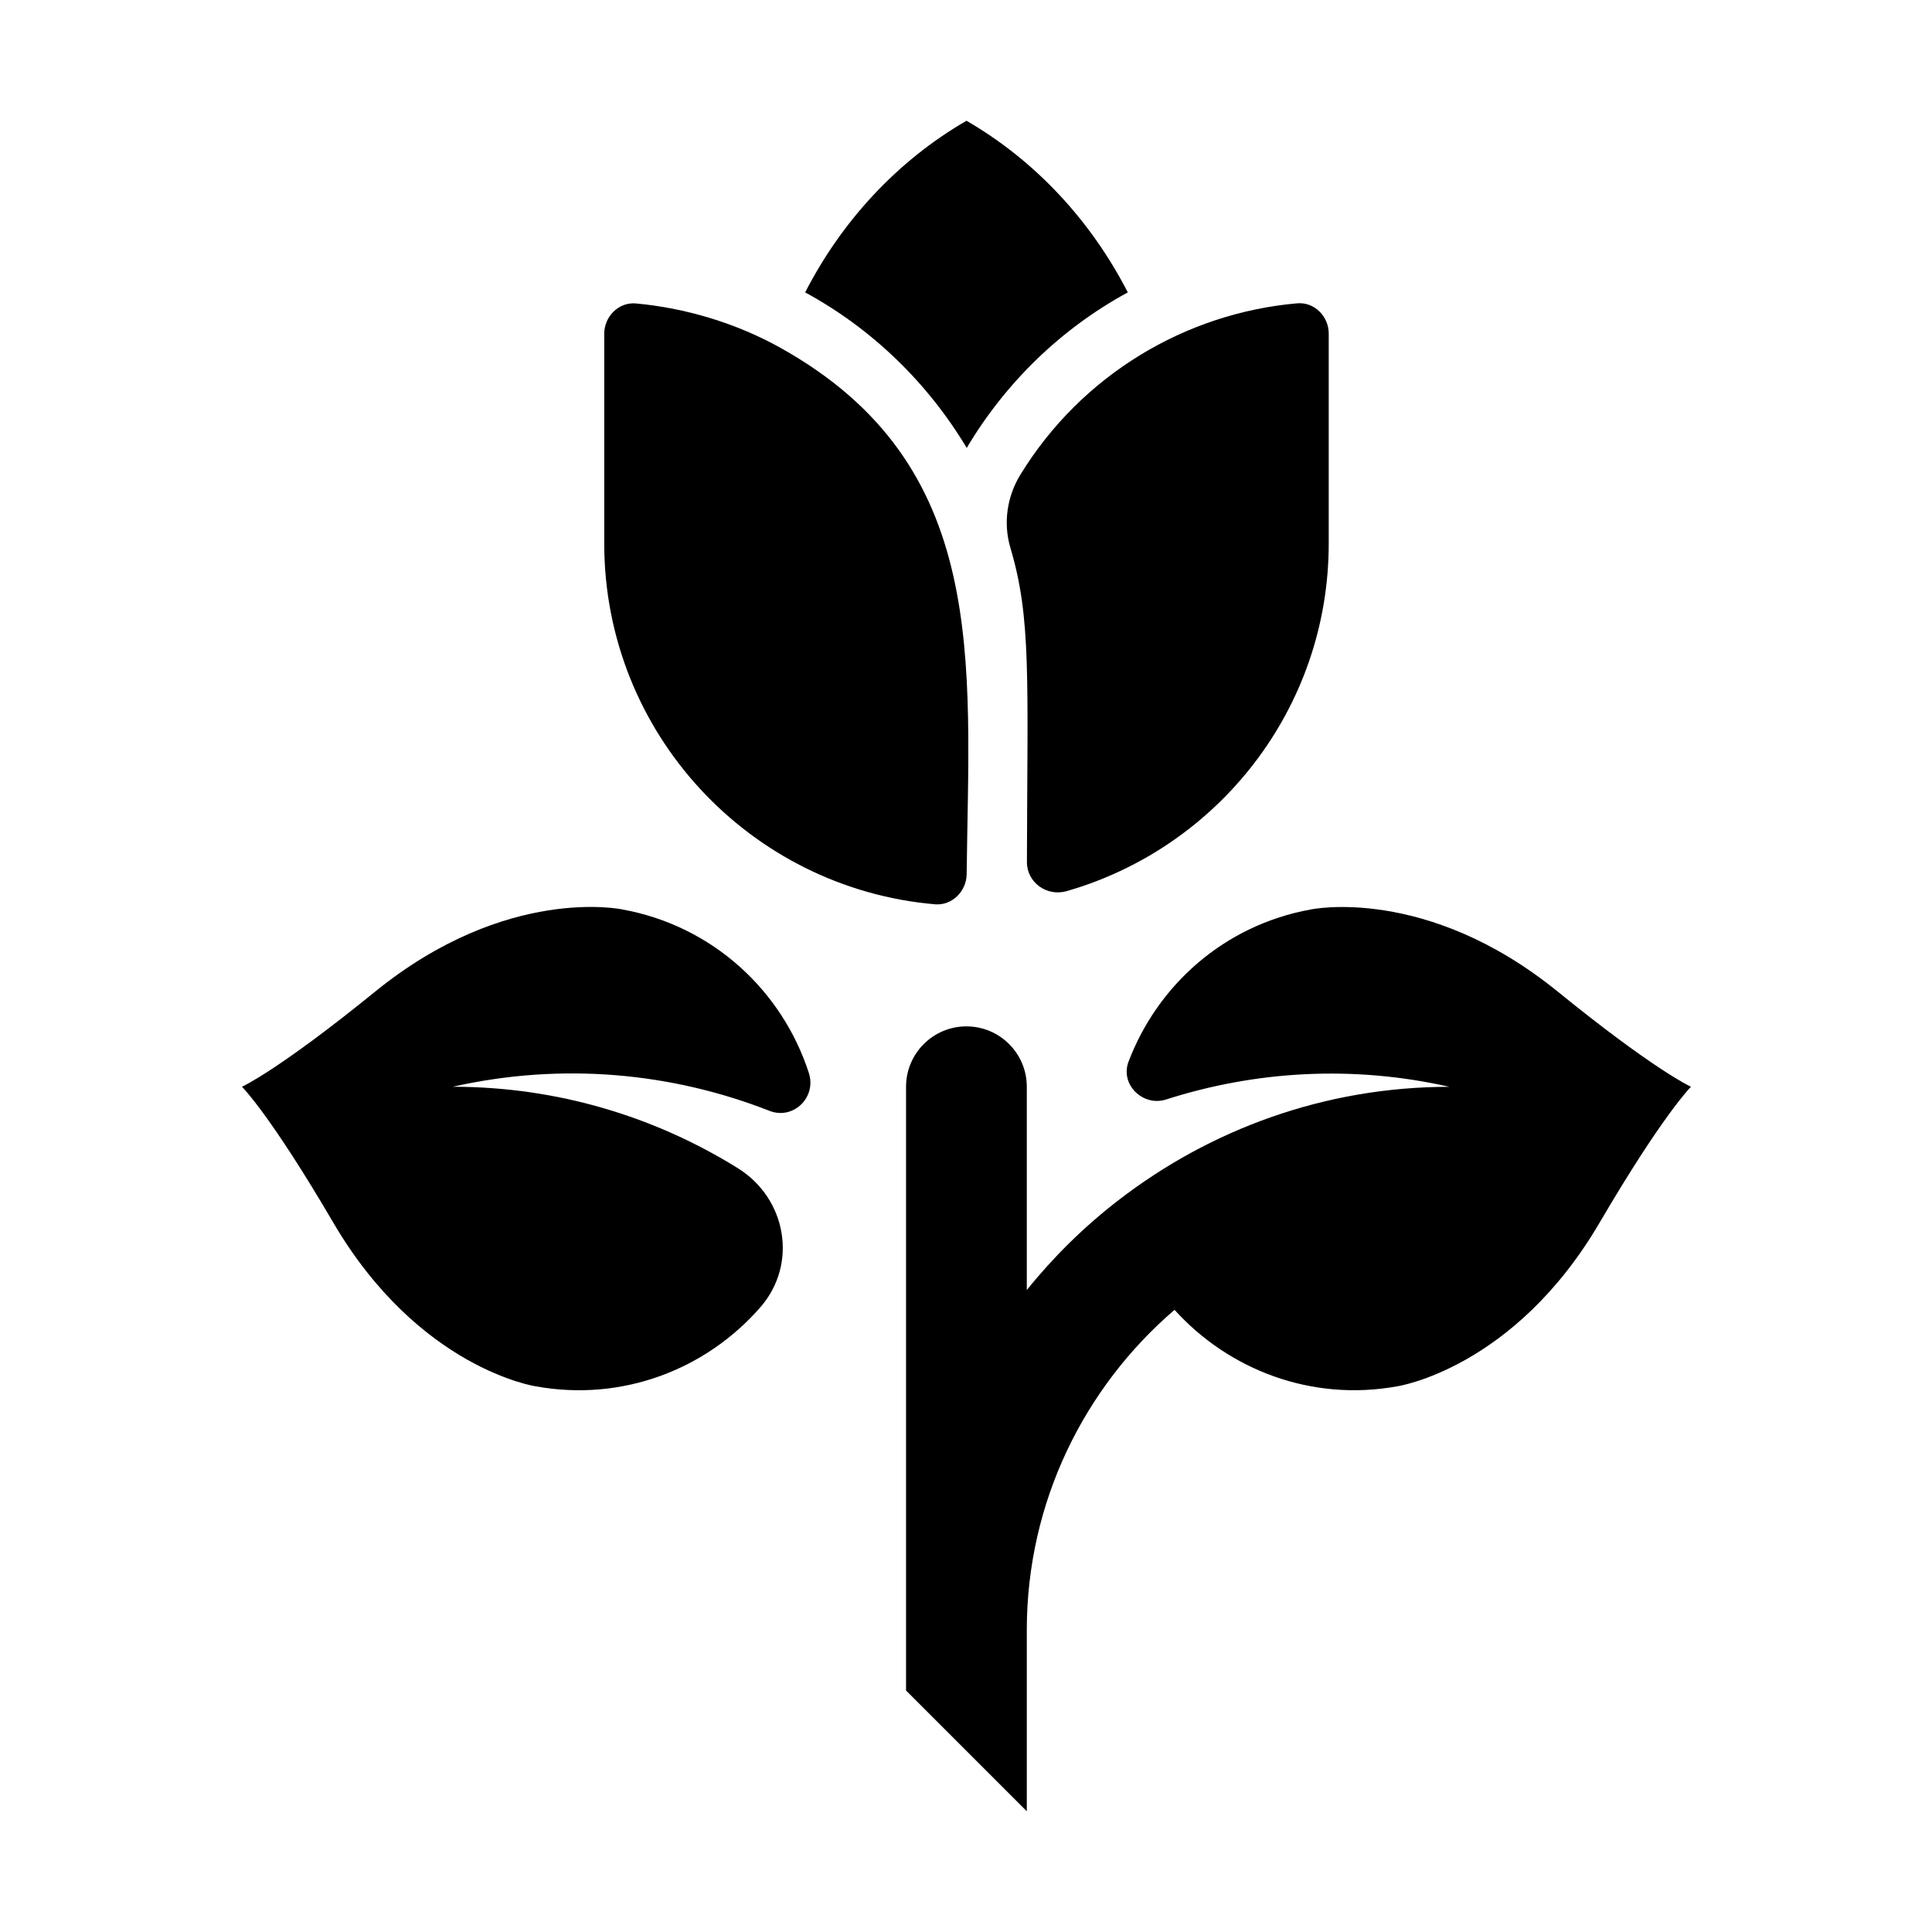 <?xml version="1.0" encoding="utf-8"?>
<!-- Generator: Adobe Illustrator 18.1.1, SVG Export Plug-In . SVG Version: 6.00 Build 0)  -->
<!DOCTYPE svg PUBLIC "-//W3C//DTD SVG 1.1//EN" "http://www.w3.org/Graphics/SVG/1.1/DTD/svg11.dtd">
<svg version="1.1" id="Layer_1" xmlns="http://www.w3.org/2000/svg" xmlns:xlink="http://www.w3.org/1999/xlink" x="0px" y="0px"
	 width="32px" height="32px" viewBox="0 0 32 32" enable-background="new 0 0 32 32" xml:space="preserve">
<g>
	<path d="M16.012,7.419c0.642-1.08,1.561-1.975,2.668-2.576C18.072,3.661,17.156,2.665,16.008,2
		c-1.148,0.665-2.065,1.661-2.672,2.843C14.444,5.445,15.366,6.34,16.012,7.419z"/>
	<path d="M15.486,14.978c0.283,0.024,0.522-0.216,0.525-0.5c0.04-3.545,0.386-6.78-3.084-8.717
		c-0.744-0.415-1.586-0.661-2.394-0.735c-0.285-0.026-0.525,0.216-0.525,0.502V9C10.008,12.138,12.417,14.713,15.486,14.978z"/>
	<path d="M16.902,7.86c-0.224,0.364-0.288,0.807-0.166,1.216c0.345,1.158,0.282,2.136,0.273,5.201
		c-0.001,0.341,0.33,0.577,0.658,0.483c2.506-0.72,4.341-3.023,4.341-5.76V5.525c0-0.286-0.24-0.527-0.524-0.501
		C19.633,5.187,17.914,6.211,16.902,7.86z"/>
	<path d="M10.307,15.063c0,0-1.912-0.41-4.093,1.361C4.621,17.718,4.023,17.993,4.008,18c0.012,0.012,0.476,0.479,1.512,2.25
		c1.42,2.424,3.354,2.712,3.354,2.712l0,0c1.438,0.261,2.827-0.284,3.721-1.311c0.624-0.716,0.433-1.8-0.374-2.302
		C10.849,18.496,9.232,18,7.499,18c1.817-0.409,3.63-0.234,5.246,0.399c0.395,0.155,0.783-0.224,0.652-0.628
		C12.957,16.414,11.81,15.336,10.307,15.063z"/>
	<path d="M25.802,16.425c-2.18-1.771-4.093-1.361-4.093-1.361c-1.433,0.26-2.536,1.253-3.017,2.521
		c-0.143,0.377,0.238,0.749,0.622,0.626c1.471-0.471,3.08-0.574,4.693-0.21c-2.067,0-3.967,0.707-5.488,1.883
		c-0.57,0.44-1.075,0.94-1.512,1.483V18c0-0.552-0.448-1-1-1s-1,0.448-1,1v10l2,2v-3c0-2.121,0.952-4.021,2.447-5.305
		c0.9,0.995,2.27,1.524,3.687,1.267l0,0c0,0,1.935-0.288,3.354-2.712c1.037-1.77,1.501-2.238,1.512-2.25
		C27.993,17.993,27.394,17.718,25.802,16.425z"/>
</g>
</svg>
